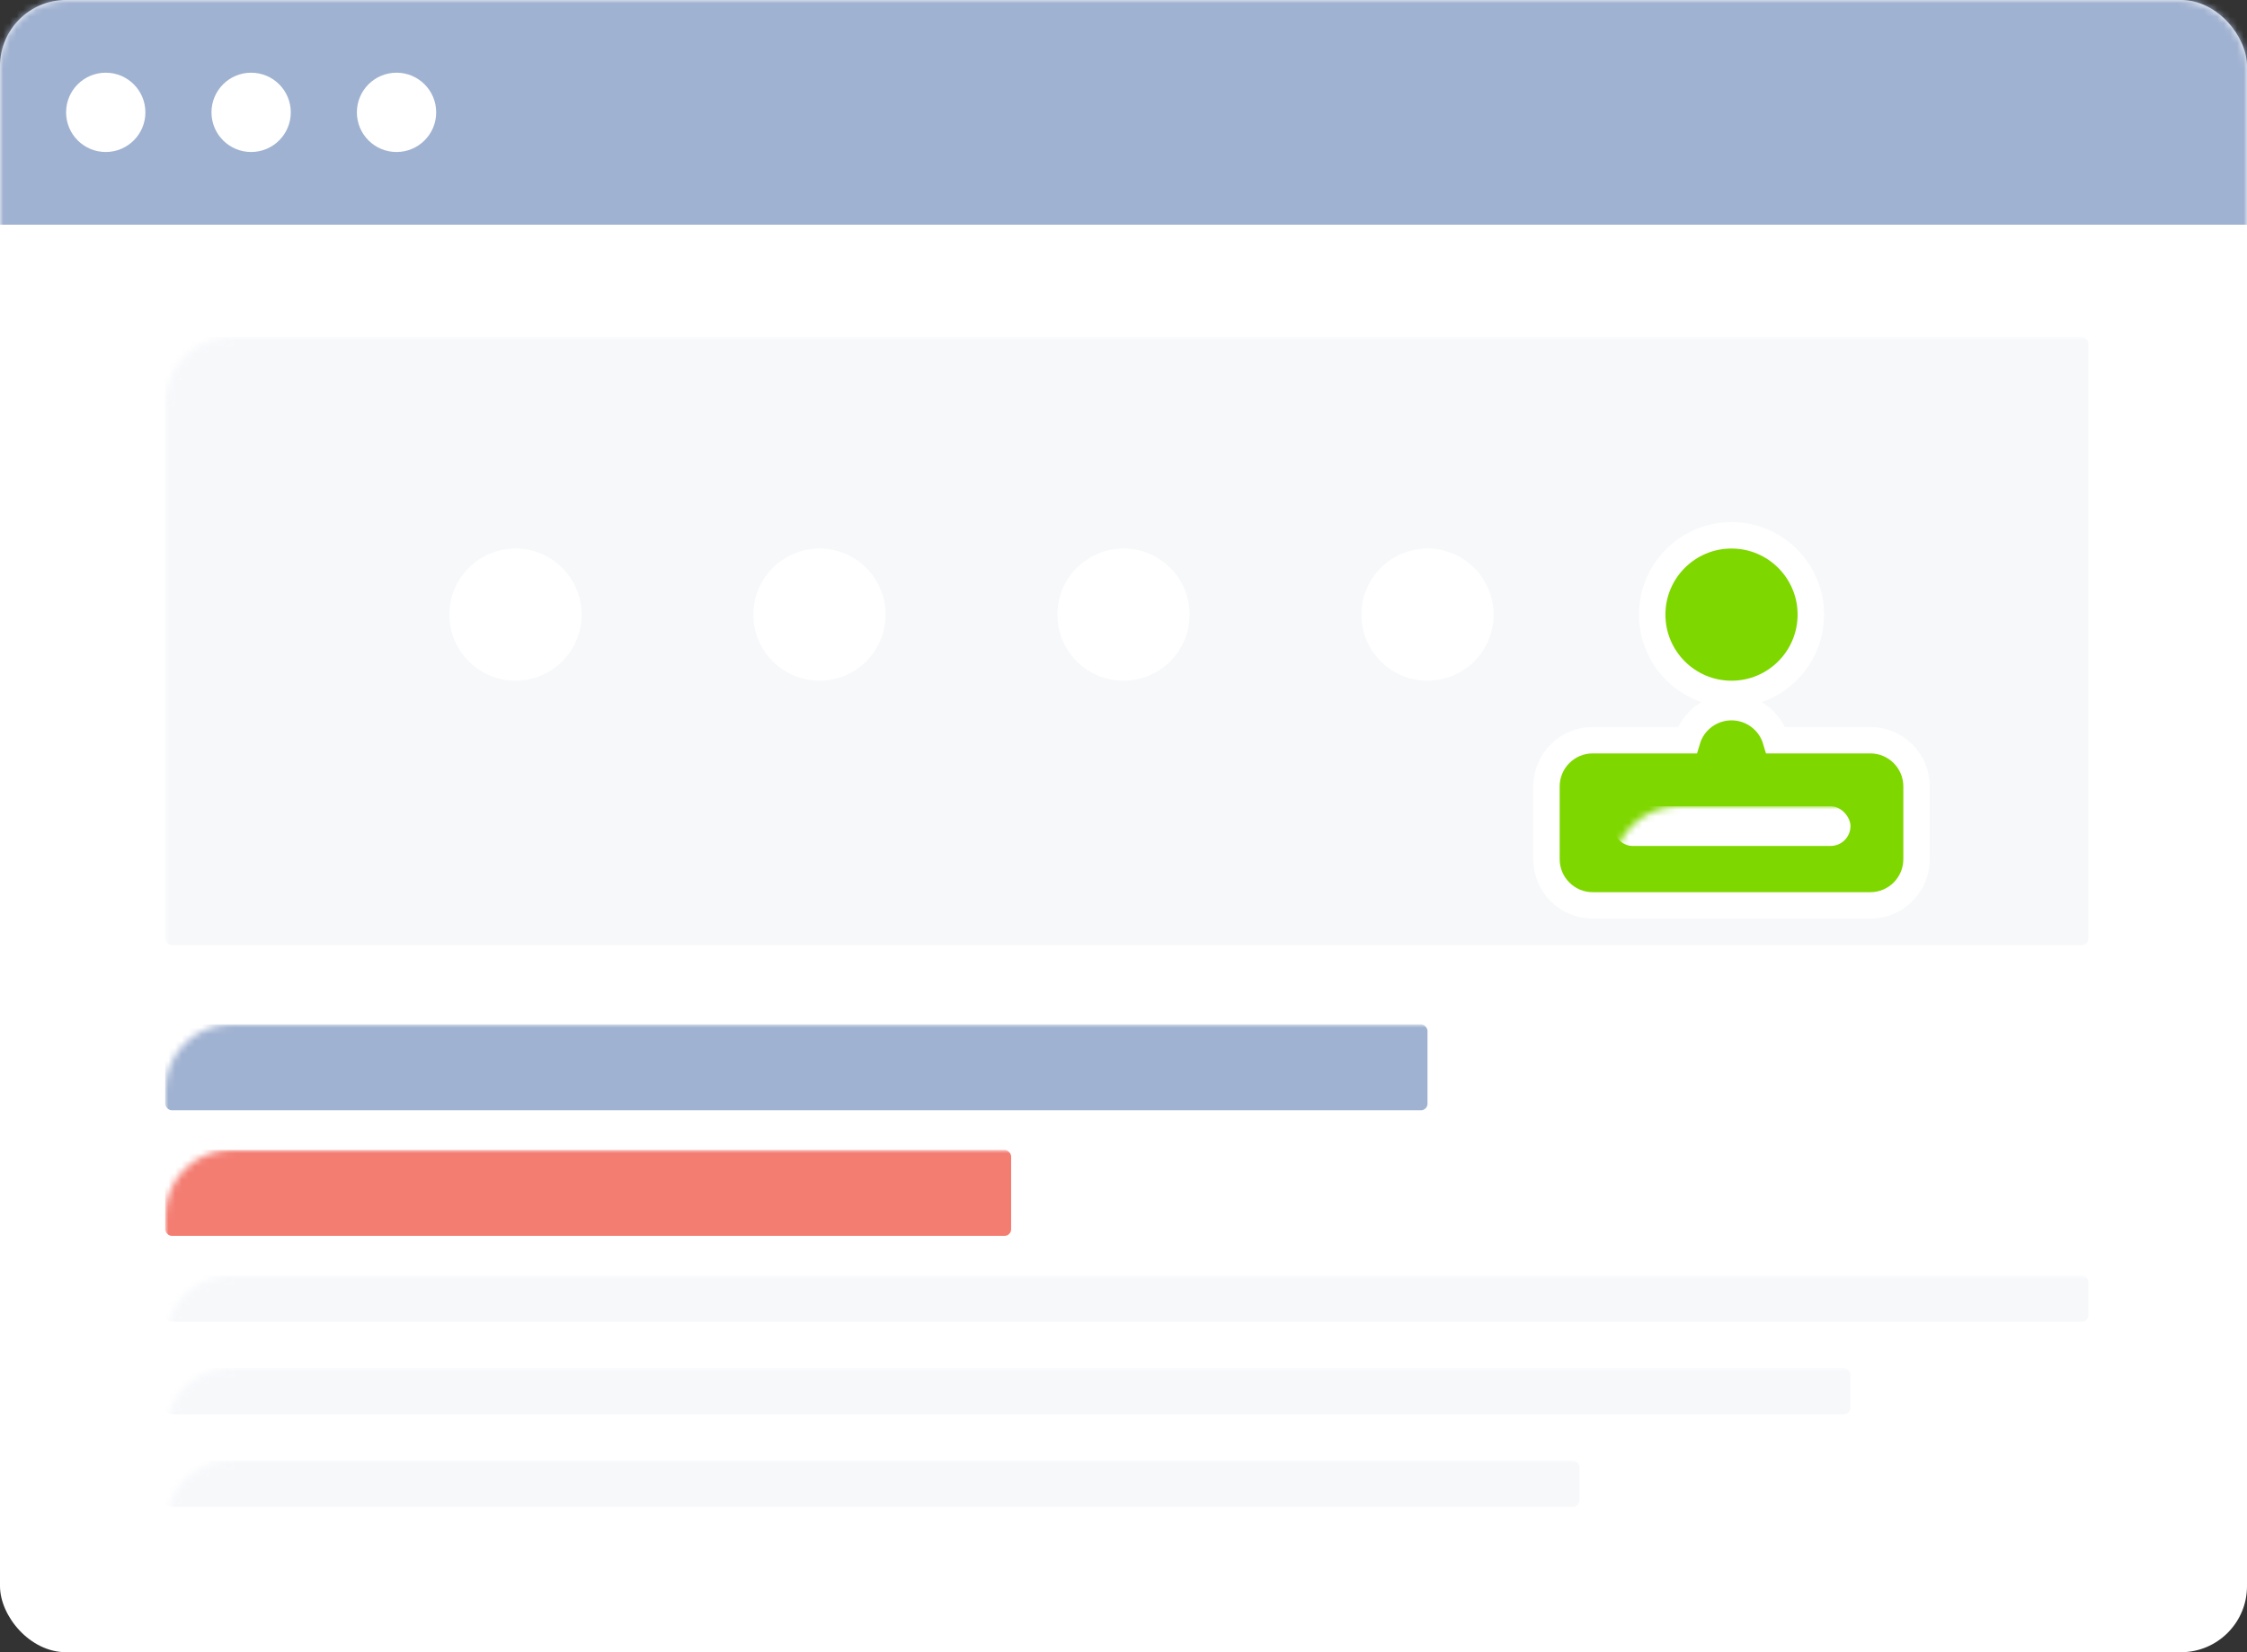 <svg xmlns="http://www.w3.org/2000/svg" xmlns:xlink="http://www.w3.org/1999/xlink" width="340" height="250" viewBox="0 0 340 250">
    <rect x="0" y="0" width="340" height="250" fill="#333333" stroke="none"/>
    <defs>
        <rect id="6dapd0zexa" width="340" height="250" x="0" y="0" rx="10"/>
    </defs>
    <g fill="none" fill-rule="evenodd">
        <mask id="qavuzutyjb" fill="#fff">
            <use xlink:href="#6dapd0zexa"/>
        </mask>
        <use fill="#FFF" xlink:href="#6dapd0zexa"/>
        <path fill="#A0B2D1" d="M0 -1H340V34H0z" mask="url(#qavuzutyjb)"/>
        <circle cx="16" cy="17" r="6" fill="#FFF" mask="url(#qavuzutyjb)"/>
        <rect width="291" height="92" x="25" y="51" fill="#A0B2D1" mask="url(#qavuzutyjb)" opacity=".3" rx="1"/>
        <circle cx="78" cy="93" r="10" fill="#FFF" mask="url(#qavuzutyjb)"/>
        <circle cx="124" cy="93" r="10" fill="#FFF" mask="url(#qavuzutyjb)"/>
        <circle cx="170" cy="93" r="10" fill="#FFF" mask="url(#qavuzutyjb)"/>
        <circle cx="216" cy="93" r="10" fill="#FFF" mask="url(#qavuzutyjb)"/>
        <circle cx="262" cy="93" r="14" fill="#FFF" mask="url(#qavuzutyjb)"/>
        <circle cx="262" cy="93" r="10" fill="#7FD700" mask="url(#qavuzutyjb)"/>
        <path fill="#7FD700" stroke="#FFF" stroke-width="4" d="M262 107c3.171 0 5.85 2.108 6.71 5H283c3.866 0 7 3.134 7 7v11c0 3.866-3.134 7-7 7h-42c-3.866 0-7-3.134-7-7v-11c0-3.866 3.134-7 7-7h14.29c.86-2.892 3.539-5 6.71-5z" mask="url(#qavuzutyjb)"/>
        <rect width="36" height="6" x="244" y="122" fill="#FFF" mask="url(#qavuzutyjb)" rx="3"/>
        <rect width="291" height="7" x="25" y="193" fill="#A0B2D1" mask="url(#qavuzutyjb)" opacity=".3" rx="1"/>
        <rect width="191" height="13" x="25" y="155" fill="#A0B2D1" mask="url(#qavuzutyjb)" rx="1"/>
        <rect width="128" height="13" x="25" y="174" fill="#F47D72" mask="url(#qavuzutyjb)" rx="1"/>
        <rect width="255" height="7" x="25" y="207" fill="#A0B2D1" mask="url(#qavuzutyjb)" opacity=".3" rx="1"/>
        <rect width="214" height="7" x="25" y="221" fill="#A0B2D1" mask="url(#qavuzutyjb)" opacity=".3" rx="1"/>
        <circle cx="38" cy="17" r="6" fill="#FFF" mask="url(#qavuzutyjb)"/>
        <circle cx="60" cy="17" r="6" fill="#FFF" mask="url(#qavuzutyjb)"/>
    </g>
</svg>
